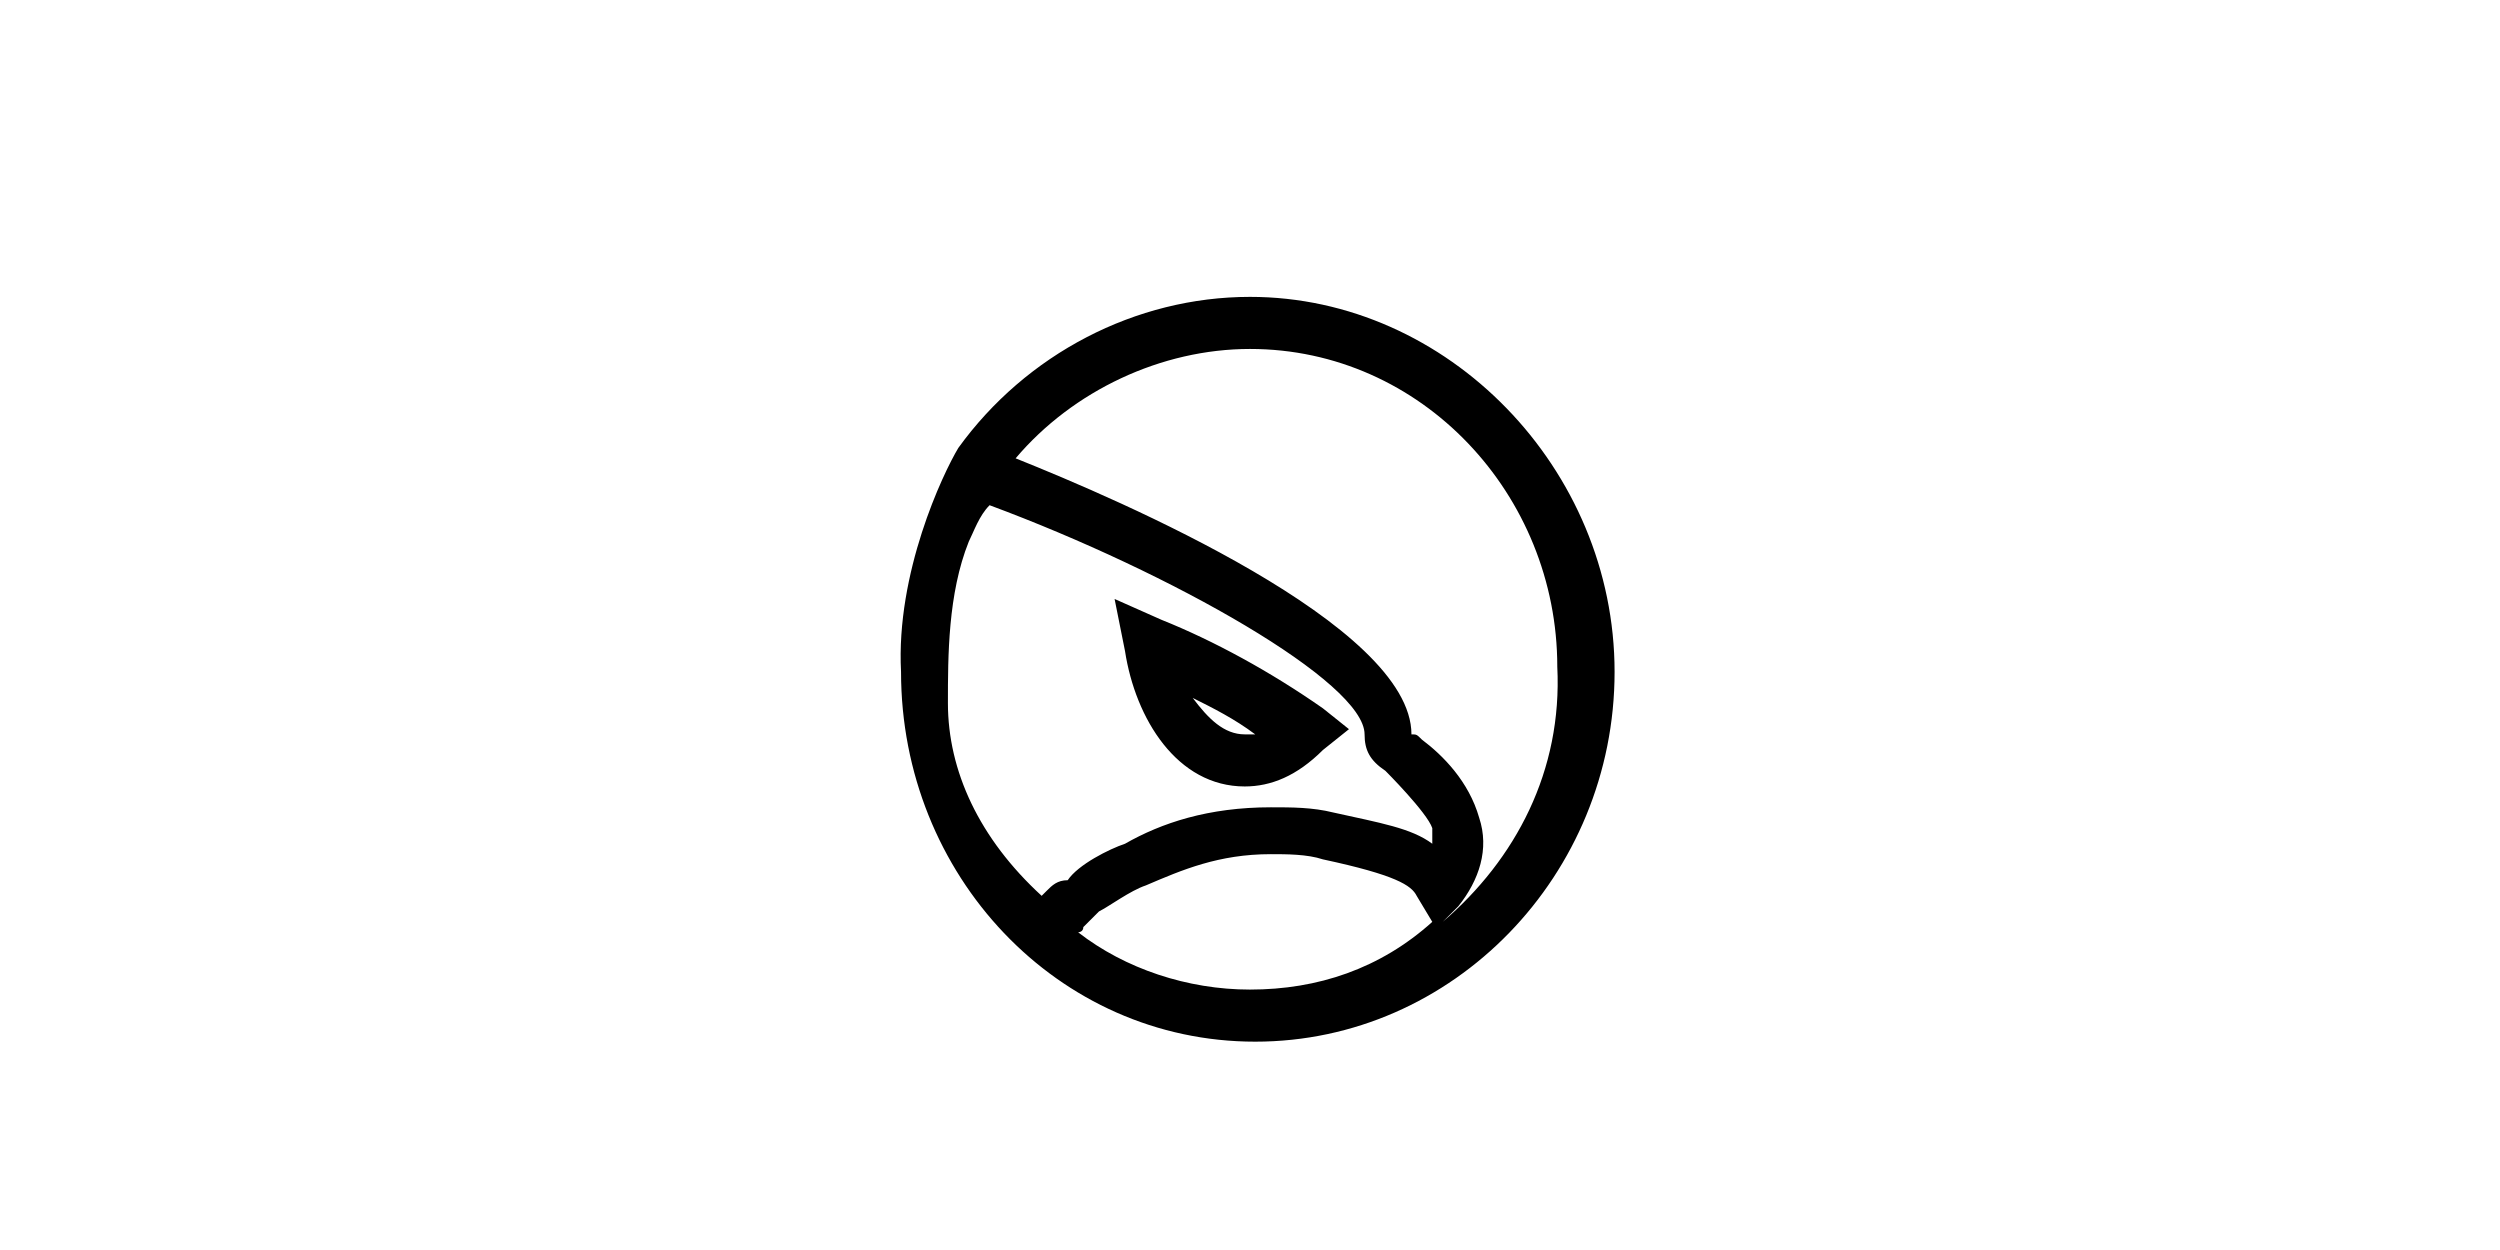 <?xml version="1.0" standalone="no"?><!DOCTYPE svg PUBLIC "-//W3C//DTD SVG 1.1//EN" "http://www.w3.org/Graphics/SVG/1.1/DTD/svg11.dtd"><svg class="icon" height="512" viewBox="0 0 1024 1024" version="1.1" xmlns="http://www.w3.org/2000/svg"><path d="M512 243.2c-93.867 0-183.467 46.933-238.933 123.733-12.8 21.333-51.2 102.4-46.933 183.467 0 166.4 128 302.933 290.133 302.933s294.4-136.533 294.4-302.933-136.533-307.2-298.667-307.2zM345.6 729.6l-4.267 4.267c-51.2-46.933-76.8-102.4-76.8-157.867 0-38.4 0-89.6 17.067-132.267 4.267-8.533 8.533-21.333 17.067-29.867 149.333 55.467 307.2 145.067 307.2 187.733 0 12.8 4.267 21.333 17.067 29.867 0 0 34.133 34.133 38.4 46.933v12.8c-17.067-12.8-42.667-17.067-81.067-25.6-17.067-4.267-34.133-4.267-51.2-4.267-51.2 0-89.6 12.8-119.467 29.867-12.8 4.267-38.4 17.067-46.933 29.867-8.533 0-12.8 4.267-17.067 8.533zM512 810.667c-51.2 0-102.4-17.067-140.8-46.933 0 0 4.267 0 4.267-4.267l12.8-12.8c8.533-4.267 25.6-17.067 38.4-21.333 29.867-12.8 59.733-25.6 102.4-25.6 12.8 0 29.867 0 42.667 4.267 59.733 12.8 72.533 21.333 76.8 29.867l12.8 21.333c-42.667 38.4-93.867 55.467-149.333 55.467z m157.867-55.467l12.8-12.8c17.067-21.333 25.6-46.933 17.067-72.533-8.533-29.867-29.867-51.2-46.933-64-4.267-4.267-4.267-4.267-8.533-4.267 0-89.6-238.933-192-324.267-226.133 46.933-55.467 119.467-89.6 192-89.6 140.8 0 251.733 119.467 251.733 260.267 4.267 85.333-34.133 157.867-93.867 209.067zM507.733 644.267c21.333 0 42.667-8.533 64-29.867l21.333-17.067-21.333-17.067c-42.667-29.867-89.6-55.467-132.267-72.533l-38.4-17.067 8.533 42.667c8.533 55.467 42.667 110.933 98.133 110.933z m8.533-42.667h-8.533c-17.067 0-29.867-12.8-42.667-29.867 17.067 8.533 34.133 17.067 51.2 29.867z" /></svg>